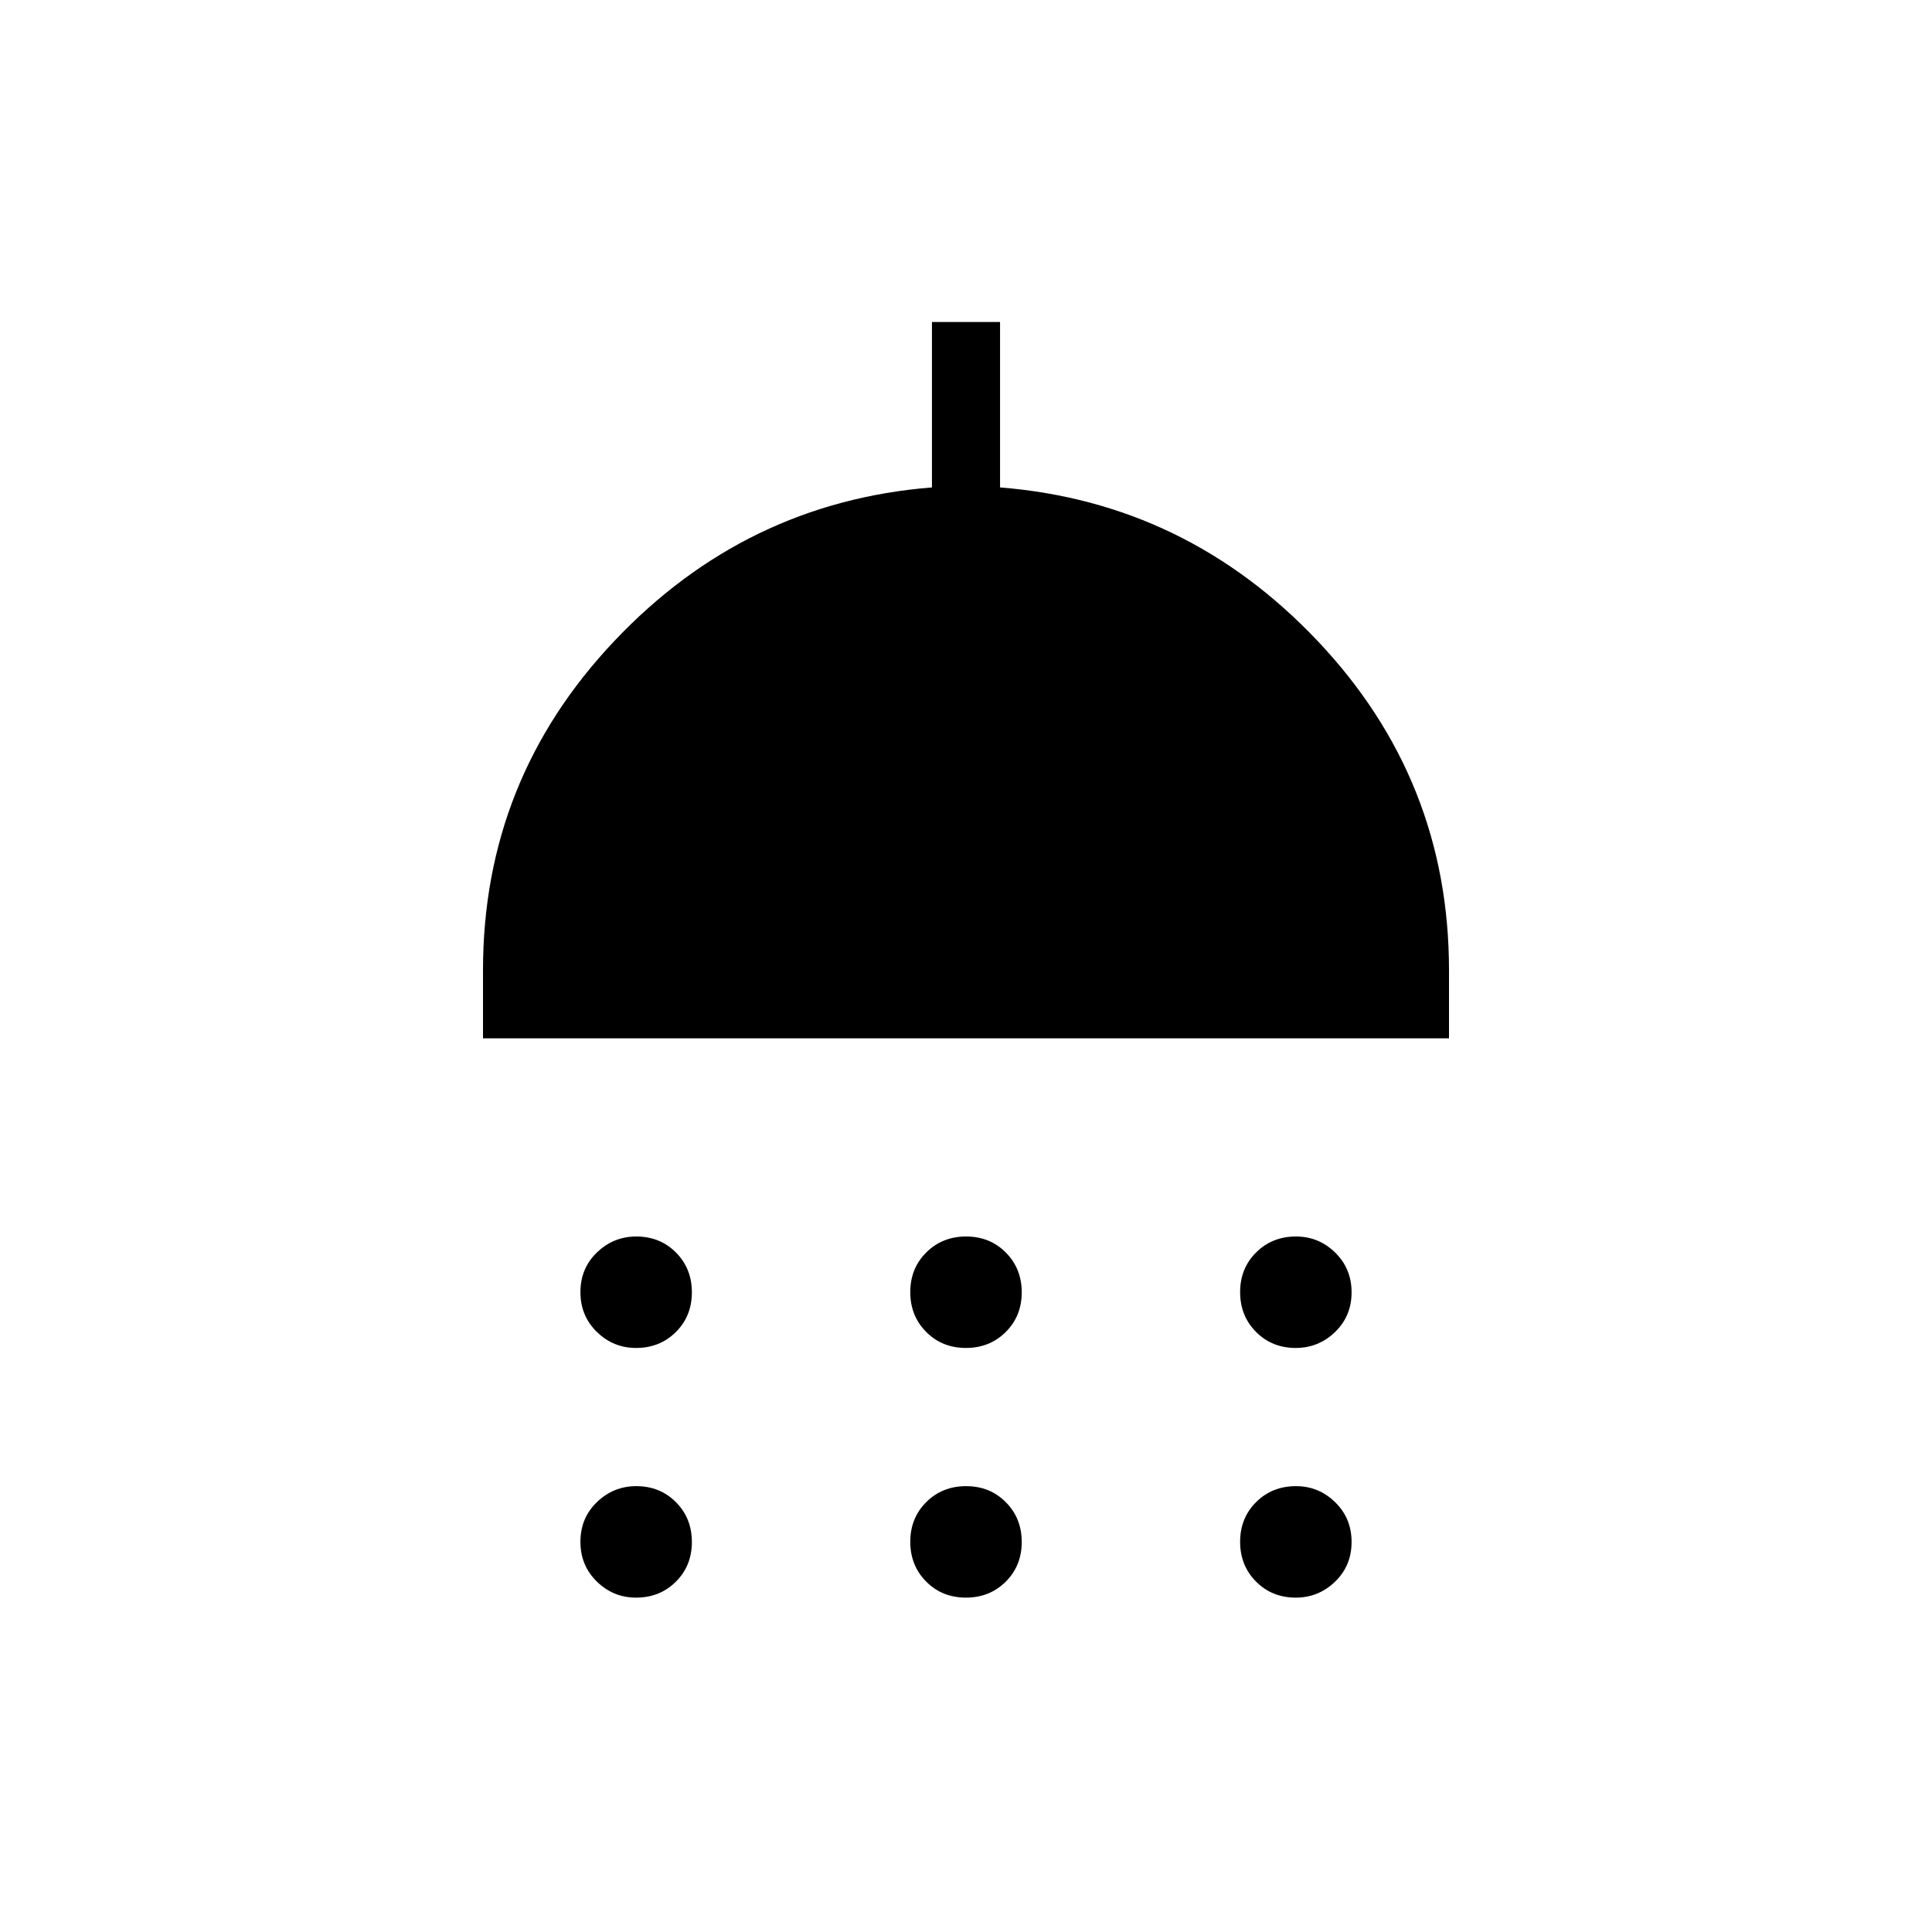 <svg xmlns="http://www.w3.org/2000/svg" height="40" viewBox="0 -960 960 960" width="40"><path d="M316.05-290.21q-11.31 0-19.47-7.96-8.17-7.96-8.17-19.78t8.22-19.73q8.22-7.91 19.53-7.91 11.81 0 19.72 7.96 7.91 7.97 7.91 19.79 0 11.81-7.96 19.72-7.96 7.91-19.78 7.91Zm163.9 0q-11.82 0-19.73-7.96t-7.91-19.78q0-11.82 7.96-19.73 7.97-7.91 19.78-7.91 11.82 0 19.73 7.96 7.91 7.97 7.91 19.79 0 11.81-7.96 19.72-7.97 7.91-19.78 7.91Zm163.89 0q-11.81 0-19.72-7.96-7.91-7.96-7.91-19.78t7.96-19.73q7.96-7.91 19.78-7.91 11.31 0 19.47 7.96 8.17 7.97 8.17 19.79 0 11.81-8.22 19.72-8.22 7.91-19.53 7.91ZM240-444.05v-33.85q0-94.61 65.23-163.56t157.85-76.34V-800h33.84v82.2q92.62 7.39 157.85 76.34Q720-572.51 720-477.9v33.85H240Zm76.05 277.9q-11.31 0-19.47-7.97-8.17-7.96-8.17-19.78t8.22-19.73q8.22-7.91 19.53-7.91 11.81 0 19.72 7.97 7.91 7.96 7.91 19.78t-7.96 19.73q-7.96 7.91-19.78 7.91Zm163.9 0q-11.82 0-19.73-7.97-7.91-7.96-7.91-19.78t7.96-19.73q7.97-7.91 19.78-7.91 11.82 0 19.73 7.97 7.91 7.96 7.91 19.78t-7.96 19.73q-7.97 7.91-19.78 7.91Zm163.89 0q-11.81 0-19.72-7.97-7.91-7.96-7.91-19.78t7.96-19.73q7.96-7.91 19.78-7.91 11.31 0 19.47 7.97 8.17 7.96 8.17 19.78t-8.22 19.73q-8.22 7.91-19.53 7.91Z"/></svg>